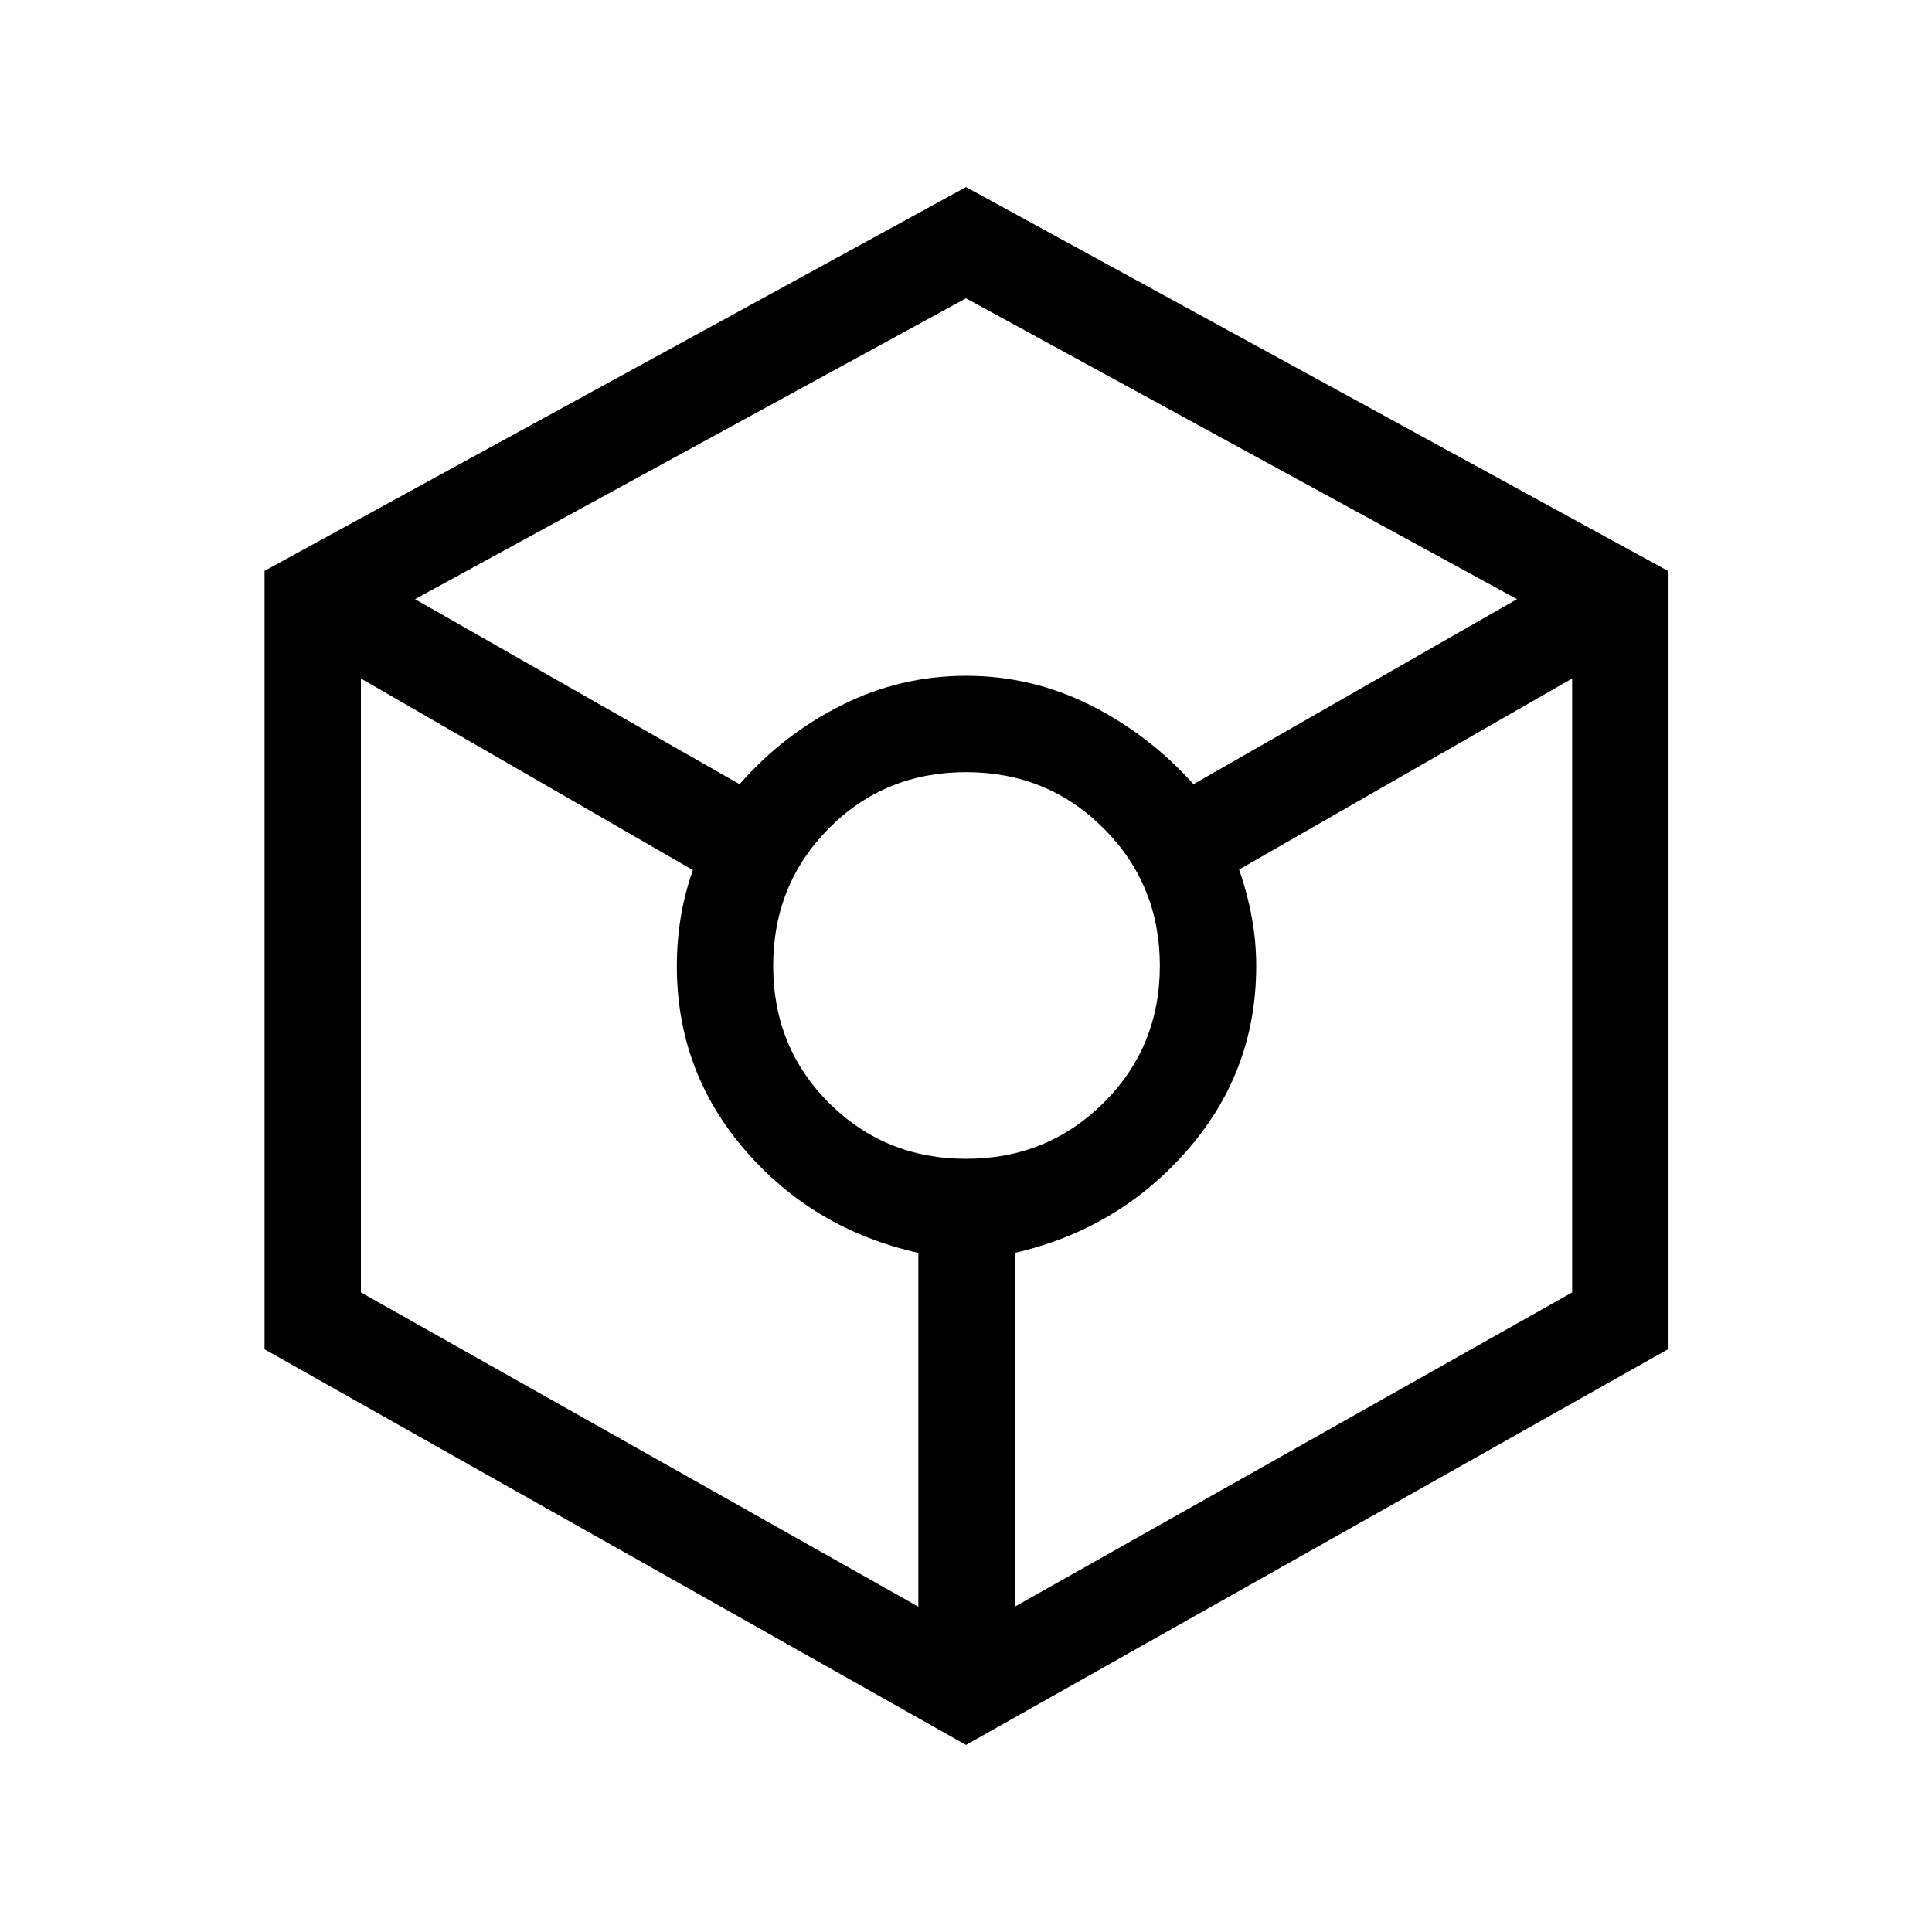 <svg xmlns="http://www.w3.org/2000/svg" height="40" viewBox="0 -960 960 960" width="40"><path d="M480-92.96 131.45-289.54v-386.81L480-867.04l349.08 190.87v386.45L480-92.96ZM367.5-570.32q21.51-24.64 50.65-39.26Q447.29-624.2 480-624.2t61.85 14.62q29.14 14.62 51.18 39.26l160.75-91.96L480-811.78l-273.78 149.5 161.28 91.96Zm88.82 408.68v-175.8q-52.05-11.69-86.02-50.96-33.98-39.27-33.98-91.53 0-12.18 1.91-24.06 1.91-11.87 6.07-23.66l-164.97-95.21v305.05l276.99 156.17Zm23.77-222.56q40.31 0 68.27-27.79 27.96-27.79 27.96-68.1 0-40.31-27.9-68.27-27.89-27.96-68.35-27.96-40.47 0-68.17 27.9-27.7 27.89-27.7 68.35 0 40.47 27.79 68.17 27.79 27.7 68.1 27.7Zm24.11 222.56 276.99-156.17v-305.05L615.7-527.92q4.18 12.06 6.34 23.93 2.16 11.88 2.16 24.05 0 52.26-34.23 91.47-34.24 39.22-85.77 51.03v175.8Z"/></svg>